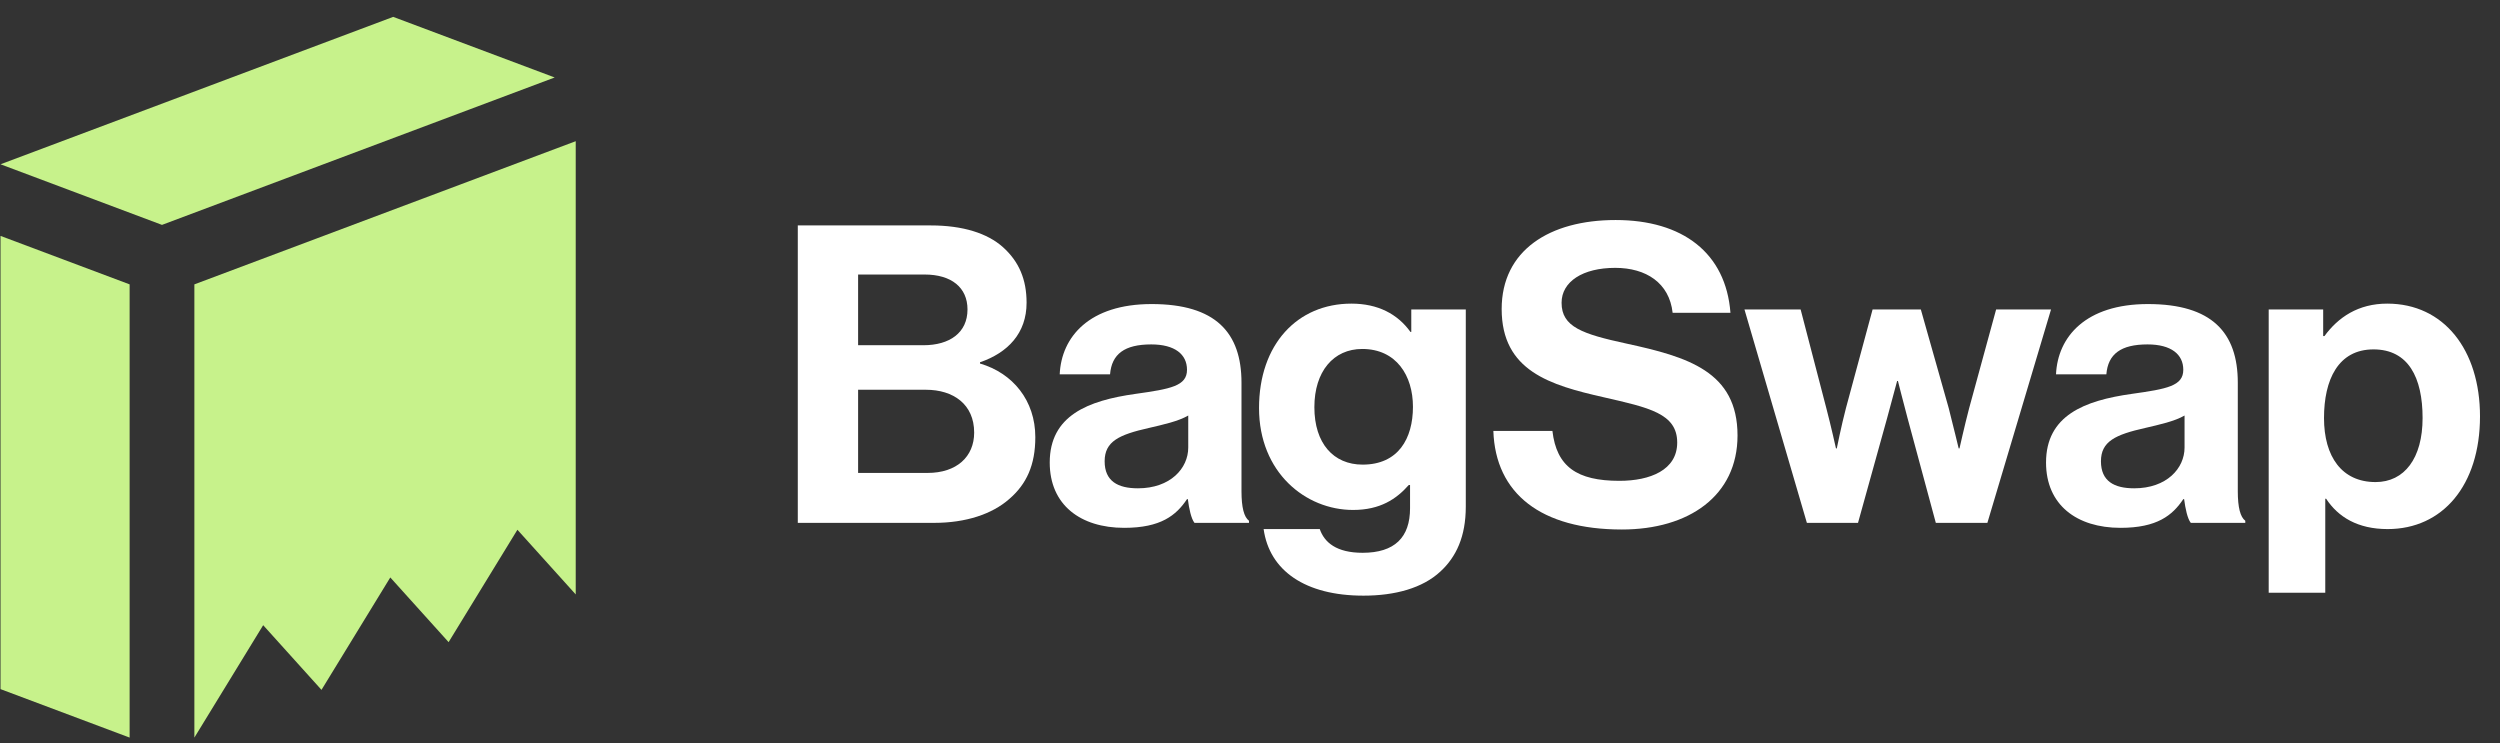<?xml version="1.0" encoding="UTF-8"?>
<svg width="111px" height="33px" viewBox="0 0 111 33" version="1.1" xmlns="http://www.w3.org/2000/svg" xmlns:xlink="http://www.w3.org/1999/xlink">
    <rect x="0" y="0" width="111" height="33" fill="#333333" stroke="none"/>
    <title>Group</title>
    <g id="Framework" stroke="none" stroke-width="1" fill="none" fill-rule="evenodd">
        <g transform="translate(-30, -54)" id="Menu">
            <g transform="translate(-0, 35)">
                <g id="Group" transform="translate(30.023, 19.749)">
                    <polygon id="Fill-2" fill="#C7F28B" points="8.607 11.877 8.607 32 11.662 27.009 14.251 29.881 17.306 24.89 19.895 27.762 22.95 22.772 25.539 25.644 25.539 5.52"></polygon>
                    <polygon id="Fill-3" fill="#C7F28B" points="17.435 0 0 6.545 7.169 9.236 24.605 2.691"></polygon>
                    <polygon id="Fill-4" fill="#C7F28B" points="0 29.848 5.732 32 5.732 11.877 0 9.725"></polygon>
                    <g id="Group-19" transform="translate(35.399, 9.02)" fill="#FFFFFF">
                        <path d="M30.883,9.364 L33.505,9.364 C33.69,10.952 34.595,11.58 36.479,11.58 C37.846,11.58 39.046,11.1 39.046,9.881 C39.046,8.588 37.79,8.33 35.777,7.868 C33.413,7.332 31.252,6.704 31.252,3.952 C31.252,1.348 33.376,0 36.312,0 C39.286,0 41.207,1.459 41.41,4.119 L38.843,4.119 C38.695,2.789 37.661,2.124 36.294,2.124 C34.854,2.124 33.912,2.734 33.912,3.675 C33.912,4.747 34.835,5.061 36.793,5.486 C39.508,6.076 41.724,6.723 41.724,9.567 C41.724,12.245 39.563,13.741 36.59,13.741 C33.006,13.741 30.975,12.152 30.883,9.364" id="Fill-5"></path>
                        <path d="M42.032,3.971 L44.526,3.971 L45.67,8.366 C45.874,9.142 46.095,10.139 46.095,10.139 L46.132,10.139 C46.132,10.139 46.335,9.124 46.539,8.348 L47.721,3.971 L49.863,3.971 L51.1,8.348 C51.303,9.142 51.543,10.139 51.543,10.139 L51.58,10.139 C51.58,10.139 51.802,9.142 52.005,8.366 L53.206,3.971 L55.644,3.971 L52.818,13.445 L50.528,13.445 L49.272,8.791 C49.069,8.034 48.847,7.148 48.847,7.148 L48.81,7.148 C48.81,7.148 48.57,8.034 48.367,8.791 L47.074,13.445 L44.803,13.445 L42.032,3.971 Z" id="Fill-7"></path>
                        <path d="M61.572,10.103 L61.572,8.68 C61.129,8.939 60.445,9.087 59.817,9.234 C58.506,9.53 57.86,9.826 57.86,10.712 C57.86,11.599 58.451,11.912 59.337,11.912 C60.778,11.912 61.572,11.026 61.572,10.103 M61.553,12.393 L61.516,12.393 C61.036,13.113 60.353,13.667 58.728,13.667 C56.788,13.667 55.422,12.651 55.422,10.768 C55.422,8.68 57.121,8.016 59.226,7.72 C60.796,7.499 61.516,7.369 61.516,6.649 C61.516,5.966 60.981,5.523 59.928,5.523 C58.746,5.523 58.174,5.947 58.1,6.852 L55.865,6.852 C55.939,5.19 57.176,3.731 59.947,3.731 C62.791,3.731 63.936,5.005 63.936,7.221 L63.936,12.042 C63.936,12.762 64.047,13.187 64.269,13.353 L64.269,13.446 L61.849,13.446 C61.701,13.261 61.609,12.817 61.553,12.393" id="Fill-9"></path>
                        <path d="M72.141,8.791 C72.141,7 71.513,5.744 69.962,5.744 C68.392,5.744 67.764,7.092 67.764,8.791 C67.764,10.509 68.558,11.635 70.054,11.635 C71.329,11.635 72.141,10.583 72.141,8.791 L72.141,8.791 Z M65.308,3.971 L67.727,3.971 L67.727,5.153 L67.783,5.153 C68.392,4.322 69.278,3.712 70.572,3.712 C73.083,3.712 74.69,5.762 74.69,8.717 C74.69,11.783 73.028,13.722 70.59,13.722 C69.26,13.722 68.392,13.187 67.857,12.374 L67.82,12.374 L67.82,16.548 L65.308,16.548 L65.308,3.971 Z" id="Fill-11"></path>
                        <path d="M2.678,11.229 L5.762,11.229 C7.055,11.229 7.831,10.509 7.831,9.438 C7.831,8.182 6.907,7.536 5.688,7.536 L2.678,7.536 L2.678,11.229 Z M5.578,5.559 C6.741,5.559 7.535,5.005 7.535,3.971 C7.535,2.992 6.815,2.42 5.633,2.42 L2.678,2.42 L2.678,5.559 L5.578,5.559 Z M0,0.24 L5.91,0.24 C7.332,0.24 8.422,0.591 9.105,1.201 C9.825,1.847 10.158,2.641 10.158,3.675 C10.158,5.024 9.327,5.892 8.09,6.316 L8.09,6.372 C9.548,6.797 10.546,8.016 10.546,9.641 C10.546,10.878 10.158,11.728 9.382,12.393 C8.625,13.058 7.461,13.446 6.058,13.446 L0,13.446 L0,0.24 Z" id="Fill-13"></path>
                        <path d="M17.336,10.103 L17.336,8.68 C16.893,8.939 16.21,9.087 15.582,9.234 C14.27,9.53 13.624,9.826 13.624,10.712 C13.624,11.599 14.215,11.912 15.102,11.912 C16.542,11.912 17.336,11.026 17.336,10.103 M17.318,12.393 L17.281,12.393 C16.801,13.113 16.117,13.667 14.492,13.667 C12.553,13.667 11.186,12.651 11.186,10.768 C11.186,8.68 12.886,8.016 14.991,7.72 C16.561,7.499 17.281,7.369 17.281,6.649 C17.281,5.966 16.745,5.523 15.693,5.523 C14.511,5.523 13.938,5.947 13.864,6.852 L11.629,6.852 C11.703,5.19 12.941,3.731 15.711,3.731 C18.556,3.731 19.7,5.005 19.7,7.221 L19.7,12.042 C19.7,12.762 19.811,13.187 20.033,13.353 L20.033,13.446 L17.613,13.446 C17.466,13.261 17.373,12.817 17.318,12.393" id="Fill-15"></path>
                        <path d="M27.313,8.293 C27.313,6.907 26.574,5.725 25.06,5.725 C23.785,5.725 22.936,6.723 22.936,8.311 C22.936,9.918 23.785,10.86 25.078,10.86 C26.667,10.86 27.313,9.696 27.313,8.293 M20.683,13.723 L23.176,13.723 C23.379,14.313 23.915,14.775 25.078,14.775 C26.5,14.775 27.184,14.092 27.184,12.799 L27.184,11.765 L27.128,11.765 C26.574,12.393 25.854,12.873 24.654,12.873 C22.548,12.873 20.479,11.21 20.479,8.348 C20.479,5.522 22.178,3.712 24.579,3.712 C25.761,3.712 26.63,4.174 27.202,4.968 L27.239,4.968 L27.239,3.971 L29.659,3.971 L29.659,12.725 C29.659,14.055 29.234,14.96 28.532,15.606 C27.738,16.345 26.519,16.678 25.115,16.678 C22.529,16.678 20.941,15.569 20.683,13.723" id="Fill-17"></path>
                    </g>
                </g>
            </g>
        </g>
    </g>
</svg>